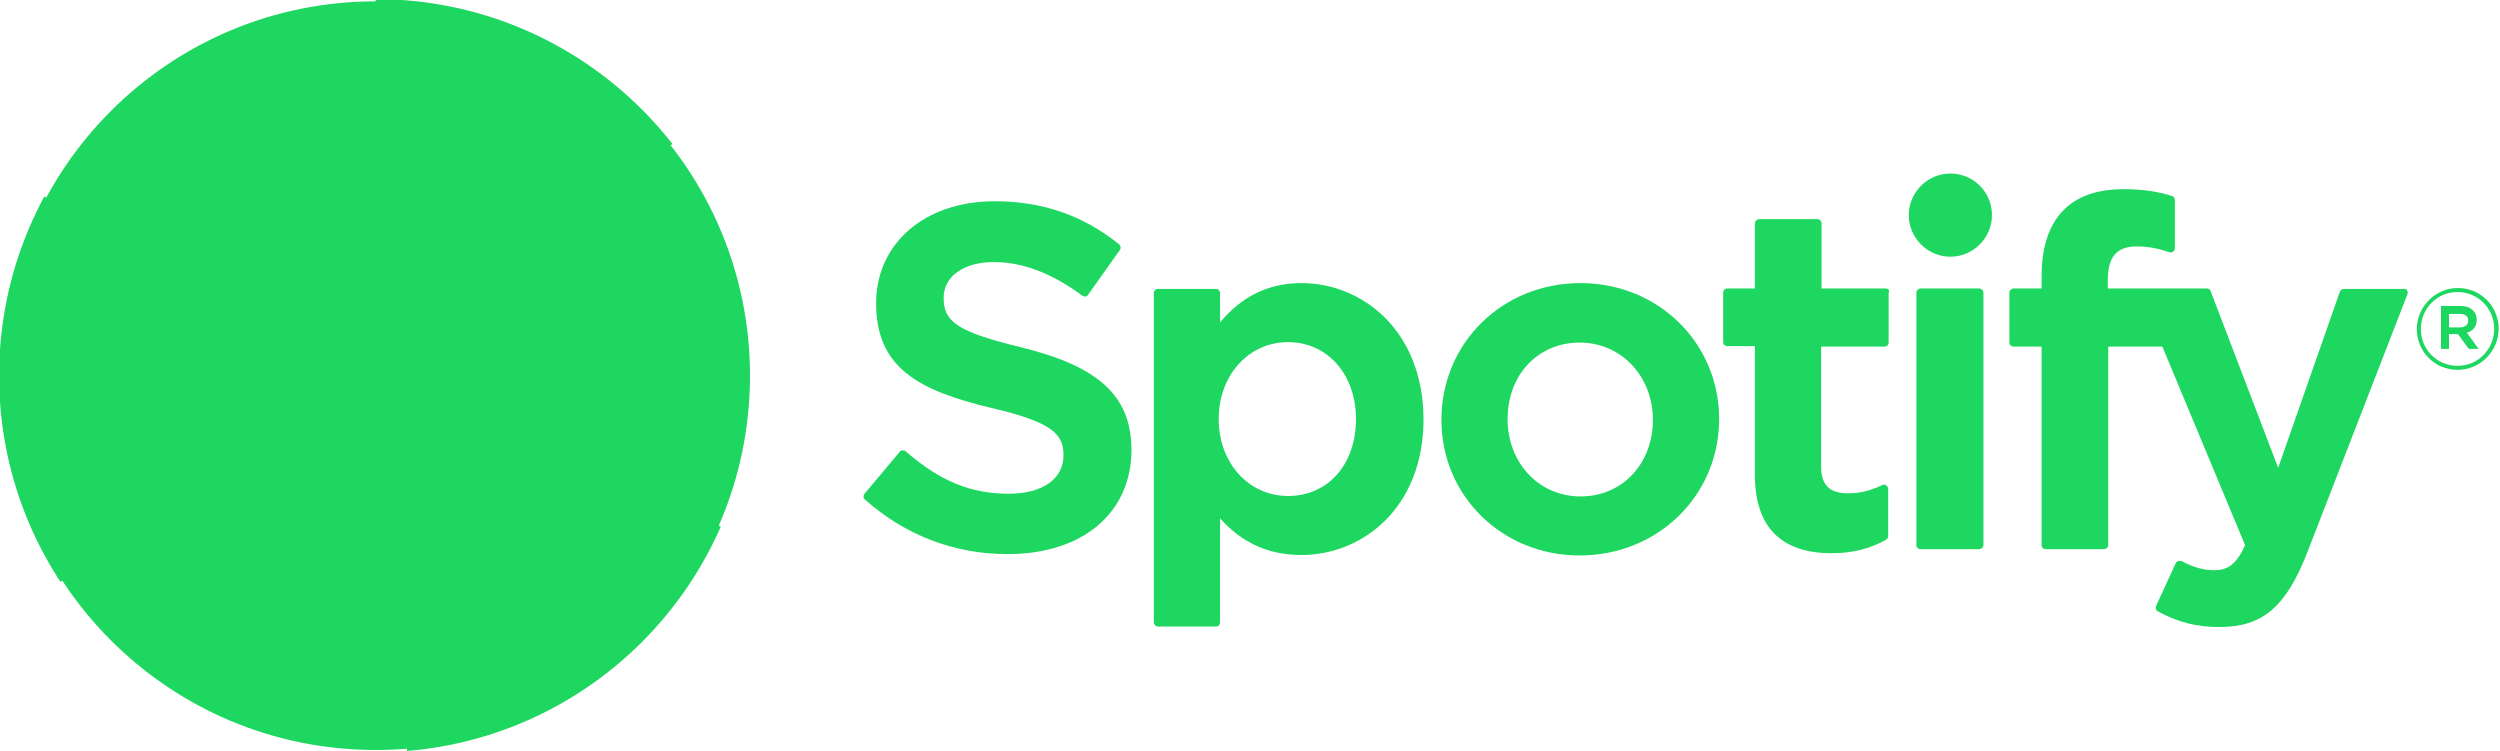 <?xml version="1.0" encoding="utf-8"?>
  <svg xmlns="http://www.w3.org/2000/svg"  viewBox="0 0 559 168" id="spotify--logo"
  
  version="1.1"  xmlns:xlink="http://www.w3.org/1999/xlink" x="0px" y="0px"
	  style="enable-background:new 0 0 67 53.7;" xml:space="preserve"
  >

    <style type="text/css">
@keyframes scale-to-full {
  0%, 1% {
    transform: scale(0);
  }
  70%, 100% {
    transform: scale(1);
  }
}
@keyframes show-bars {
  0%, 30% {
    opacity: 0;
    transform: scaley(0.78);
  }
  70%, 92.8% {
    opacity: 1;
    transform: scaley(1);
  }
  93%, 100% {
    opacity: 0;
    transform: scaley(0.78);
  }
}
@keyframes dash {
  0% {
    fill-opacity: 0;
    stroke-width: 1px;
  }
  37% {
    fill-opacity: 0;
  }
  50% {
    stroke-width: 1px;
  }
  100% {
    fill-opacity: 1;
    stroke-dashoffset: 0;
    stroke-width: 0;
  }
}
#wrapper {
  align-items: center;
  display: flex;
  height: 100vh;
  justify-content: center;
  width: 100vw;
}
#wrapper svg {
  height: 80vh;
  max-width: 90vw;
  width: auto;
}

#logo--circle {
  animation: dash 4s infinite, scale-to-full 4s infinite;
  fill: #1ED760;
  stroke: #1ED760;
  stroke-dasharray: 90;
  stroke-dashoffset: 90;
  transform-origin: 84px 50%;
  transition: fill-opacity 0.3s ease, transform 0.1s ease;
}
#logo--circle .logo--circle--bar {
  animation: show-bars 4s infinite;
  fill: white;
  opacity: 0;
  transform: scaley(0.78);
  transition: opacity 0.3s ease, transform 0.3s ease;
}
#logo--circle #logo--circle--bar-1 {
  animation-delay: 0.25s;
}
#logo--circle #logo--circle--bar-2 {
  animation-delay: 0.7s;
}
#logo--circle #logo--circle--bar-3 {
  animation-delay: 1s;
}

#logo--name path {
  animation: dash 4s infinite;
  fill: #1ED760;
  stroke: #1ED760;
  stroke-dasharray: 600;
  stroke-dashoffset: 600;
  transition: fill-opacity 0.3s ease;
}
    </style>







    <g id="logo--circle">
      <path id="logo--circle_1_" d="M84,0.3L84,0.3C37.7,0.3,0.3,37.8,0.3,84c0,46.3,37.5,83.7,83.7,83.7
        c46.3,0,83.7-37.5,83.7-83.7C167.7,37.8,130.2,0.3,84,0.3z"/>
      <path class="logo--circle--bar" id="logo--circle--bar-1" d="M41.7,114.7c29.2-6.7,53.9-3.9,73.6,8.1c2.5,1.5,5.7,0.7,7.2-1.7
        c1.5-2.5,0.7-5.7-1.7-7.2c-22.1-13.5-49.4-16.6-81.3-9.3c-2.8,0.6-4.6,3.4-3.9,6.2C36,113.6,38.8,115.4,41.7,114.7z"/>
      <path class="logo--circle--bar" id="logo--circle--bar-2" d="M130.5,89.3c-25.8-15.9-63.7-20.4-94.1-11.1c-3.4,1-5.4,4.7-4.4,8.1
        c1,3.4,4.7,5.4,8.1,4.3c26.6-8.1,60.9-4.1,83.4,9.8c3.1,1.9,7.1,0.9,9-2.2v0C134.5,95.2,133.6,91.2,130.5,89.3z"/>
      <path class="logo--circle--bar" id="logo--circle--bar-3" d="M144.3,71.8c2.2-3.7,1-8.5-2.7-10.7C110.5,42.6,61.3,40.9,31.7,49.8
        c-4.1,1.3-6.5,5.6-5.2,9.8c1.3,4.1,5.6,6.5,9.8,5.2c25.8-7.8,70.3-6.3,97.3,9.7h0C137.2,76.7,142.1,75.5,144.3,71.8z"/>
    </g>
    <g id="logo--name">
      <path id="logo--name--s" d="M228.1,77.6L228.1,77.6c-14.5-3.5-17.1-5.9-17.1-11c0-4.8,4.5-8,11.2-8
        c6.5,0,13,2.5,19.8,7.5c0.2,0.2,0.5,0.2,0.7,0.2c0.3,0,0.5-0.2,0.6-0.4l7.1-10c0.3-0.4,0.2-1-0.2-1.3c-8.1-6.5-17.2-9.6-27.8-9.6
        c-15.6,0-26.5,9.4-26.5,22.8c0,14.4,9.4,19.5,25.7,23.4c13.8,3.2,16.2,5.9,16.2,10.6c0,5.3-4.7,8.6-12.3,8.6
        c-8.4,0-15.3-2.8-23-9.5c-0.2-0.2-0.5-0.2-0.7-0.2c-0.3,0-0.5,0.1-0.6,0.3l-7.9,9.4c-0.3,0.4-0.3,1,0.1,1.3c9,8,20,12.2,31.9,12.2
        c16.8,0,27.7-9.2,27.7-23.4C252.9,88.5,245.7,81.9,228.1,77.6z"/>
      <path id="logo--name--p" d="M291,63.3L291,63.3c-7.3,0-13.3,2.9-18.2,8.8v-6.6c0-0.5-0.4-0.9-0.9-0.9h-13
        c-0.5,0-0.9,0.4-0.9,0.9v73.6c0,0.5,0.4,1,0.9,1h13c0.5,0,0.9-0.4,0.9-1v-23.2c4.9,5.5,10.9,8.2,18.2,8.2
        c13.5,0,27.3-10.4,27.3-30.4C318.2,73.8,304.5,63.3,291,63.3z M303.2,93.7c0,10.1-6.2,17.2-15.2,17.2c-8.8,0-15.5-7.4-15.5-17.2
        c0-9.8,6.7-17.2,15.5-17.2C296.8,76.5,303.2,83.7,303.2,93.7L303.2,93.7z"/>
      <path id="logo--name--o" d="M353.4,63.3L353.4,63.3c-17.5,0-31.1,13.4-31.1,30.6c0,17,13.6,30.3,30.9,30.3
        c17.5,0,31.2-13.4,31.2-30.5C384.4,76.7,370.8,63.3,353.4,63.3z M353.4,111c-9.3,0-16.3-7.5-16.3-17.3c0-9.9,6.8-17.1,16.1-17.1
        c9.3,0,16.4,7.5,16.4,17.4C369.5,103.8,362.7,111,353.4,111z"/>
      <path id="logo--name--t" d="M421.6,64.5L421.6,64.5l-14.3,0V49.9c0-0.5-0.4-0.9-0.9-0.9h-13c-0.5,0-1,0.4-1,0.9v14.6
        h-6.2c-0.5,0-0.9,0.4-0.9,0.9v11.1c0,0.5,0.4,0.9,0.9,0.9h6.2v28.8c0,11.6,5.8,17.5,17.2,17.5c4.6,0,8.5-1,12.1-3
        c0.3-0.2,0.5-0.5,0.5-0.8v-10.6c0-0.3-0.2-0.6-0.5-0.8c-0.3-0.2-0.6-0.2-0.9,0c-2.5,1.2-4.9,1.8-7.6,1.8c-4.2,0-6-1.9-6-6.1V77.5
        h14.2c0.5,0,0.9-0.4,0.9-0.9V65.5C422.6,64.9,422.2,64.5,421.6,64.5z"/>
      <g id="logo--name--i">
        <path id="logo--name--i-stem" d="M442.5,64.5L442.5,64.5l-13,0c-0.5,0-1,0.4-1,0.9v56.5c0,0.5,0.4,0.9,1,0.9h13
          c0.5,0,1-0.4,1-0.9V65.5C443.5,64.9,443,64.5,442.5,64.5z"/>
        <path id="logo--name--i-dot" d="M436.1,38.8c-5.1,0-9.3,4.2-9.3,9.3c0,5.1,4.2,9.3,9.3,9.3s9.3-4.2,9.3-9.3
          C445.4,42.9,441.2,38.8,436.1,38.8z"/>
      </g>
      <path id="logo--name--fy" d="M537.6,64.6h-13.5c-0.4,0-0.8,0.3-0.9,0.6l-13.8,39.4l-15.1-39.5
        c-0.1-0.4-0.5-0.6-0.9-0.6h-22.1v0l0,0v-1.8c0-5.3,2-7.6,6.5-7.6c2.7,0,4.9,0.5,7.3,1.3c0.3,0.1,0.6,0,0.8-0.1
        c0.2-0.2,0.4-0.5,0.4-0.8V44.7c0-0.4-0.3-0.8-0.7-0.9c-2.6-0.8-5.8-1.5-10.8-1.5c-12,0-18.3,6.7-18.3,19.5v2.7h-6.2
        c-0.5,0-1,0.4-1,0.9v11.2c0,0.5,0.4,0.9,1,0.9h6.2v44.4c0,0.5,0.4,0.9,1,0.9h12.9c0.5,0,1-0.4,1-0.9V77.5h12.1l18.5,44.4
        c-2.1,4.7-4.2,5.6-7,5.6c-2.3,0-4.7-0.7-7.1-2c-0.2-0.1-0.5-0.1-0.8-0.1c-0.2,0.1-0.5,0.3-0.6,0.5l-4.4,9.6c-0.2,0.5,0,1,0.4,1.2
        c4.6,2.5,8.7,3.5,13.8,3.5c9.6,0,14.8-4.5,19.5-16.4l22.5-58c0.1-0.3,0.1-0.6-0.1-0.9C538.2,64.7,537.9,64.6,537.6,64.6z"/>
      <g id="logo--name--registered">
        <path id="logo--name--registered-r_1_" d="M551.6,74.4c1.3-0.4,2.2-1.3,2.2-2.9c0-1.9-1.5-3.1-3.7-3.1h-4.3V78h1.8
          v-3.3h2L552,78h2.2L551.6,74.4L551.6,74.4z M550,73.2h-2.4v-3h2.4c1.2,0,1.9,0.5,1.9,1.5C551.9,72.6,551.2,73.2,550,73.2z"/>
        <path id="logo--name--registered-r-circle" d="M549.6,64.4c-5.1,0-9.2,4.2-9.2,9.2c0,5,4,9.1,9.1,9.1
          c5.1,0,9.2-4.2,9.2-9.2C558.7,68.5,554.7,64.4,549.6,64.4z M549.5,81.8c-4.6,0-8.2-3.7-8.2-8.2c0-4.5,3.5-8.3,8.2-8.3
          c4.6,0,8.2,3.7,8.2,8.2C557.7,78,554.2,81.8,549.5,81.8z"/>
      </g>
    </g>
  </svg>